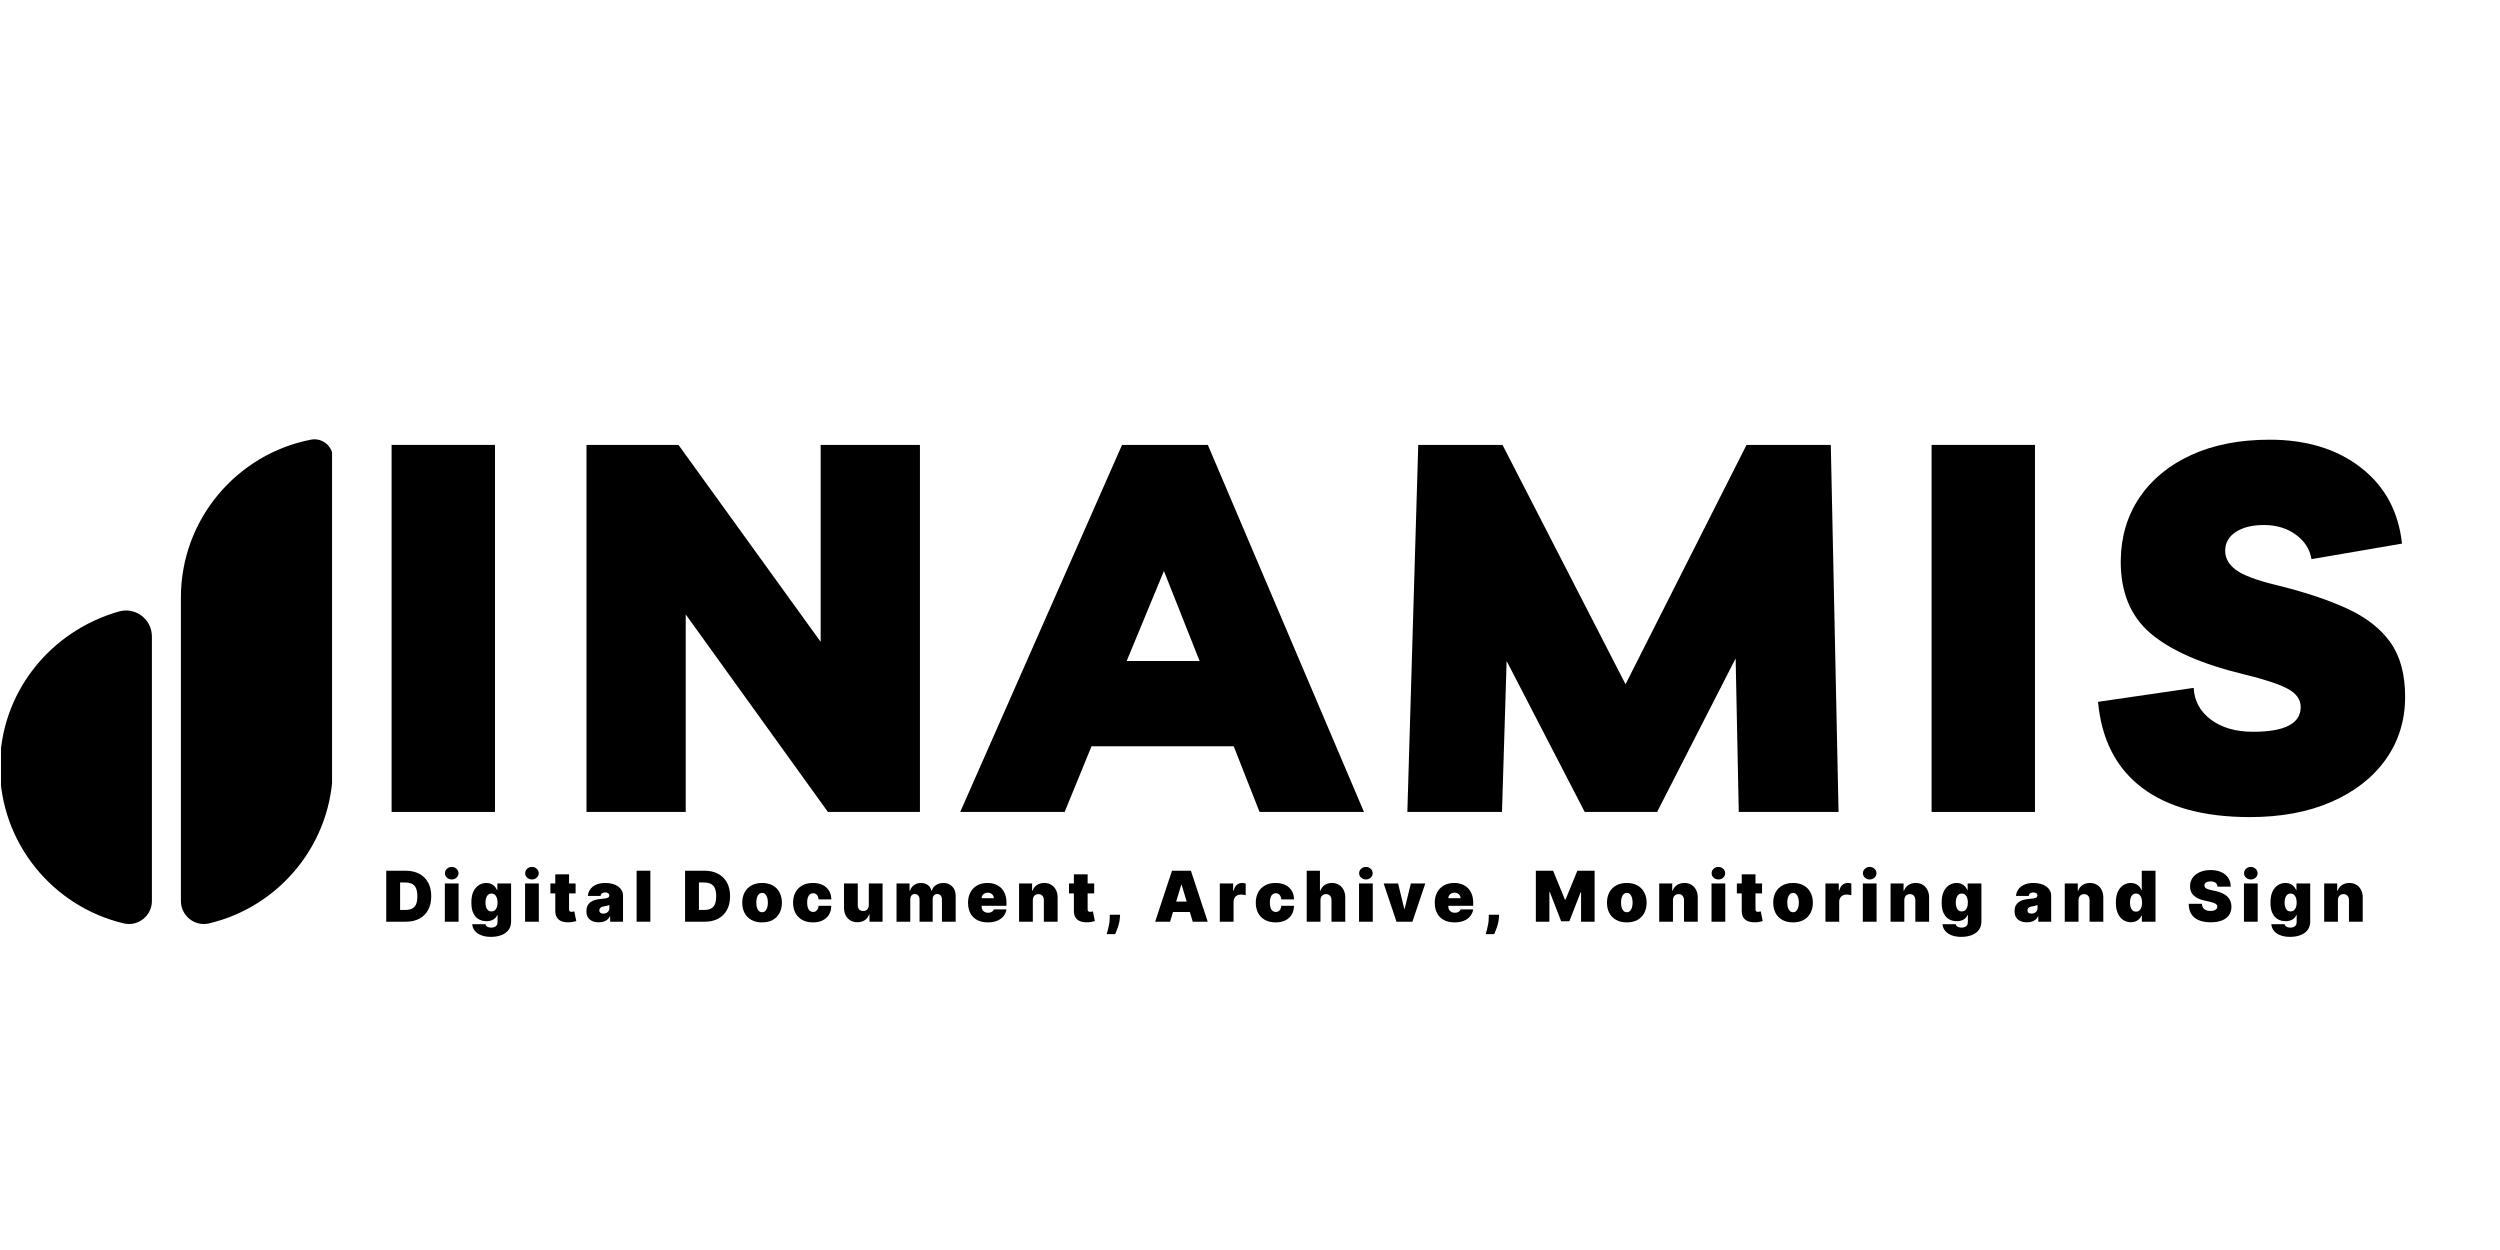 <svg xmlns="http://www.w3.org/2000/svg" xmlns:xlink="http://www.w3.org/1999/xlink" width="1000" zoomAndPan="magnify" viewBox="0 0 750 375" height="500" preserveAspectRatio="xMidYMid meet" version="1.0"><defs><g/><clipPath id="0261ba3d72"><path d="M 0.301 131.5 L 99.613 131.5 L 99.613 277.793 L 0.301 277.793 Z M 0.301 131.5 " clip-rule="nonzero"/></clipPath></defs><g fill="#000000" fill-opacity="1"><g transform="translate(108.168, 243.581)"><g><path d="M 9.312 0 L 9.312 -110.109 L 40.328 -110.109 L 40.328 0 Z M 9.312 0 "/></g></g></g><g fill="#000000" fill-opacity="1"><g transform="translate(166.636, 243.581)"><g><path d="M 79.562 -110.109 L 109.344 -110.109 L 109.344 0 L 81.734 0 L 39.078 -59.25 L 39.078 0 L 9.312 0 L 9.312 -110.109 L 36.906 -110.109 L 79.562 -51.031 Z M 79.562 -110.109 "/></g></g></g><g fill="#000000" fill-opacity="1"><g transform="translate(294.114, 243.581)"><g><path d="M -6.047 0 L 42.5 -110.109 L 68.234 -110.109 L 115.078 0 L 83.75 0 L 76 -19.703 L 33.344 -19.703 L 25.281 0 Z M 43.891 -45.281 L 65.766 -45.281 L 55.062 -72.281 Z M 43.891 -45.281 "/></g></g></g><g fill="#000000" fill-opacity="1"><g transform="translate(412.598, 243.581)"><g><path d="M 9.609 0 L 12.875 -110.109 L 38.156 -110.109 L 75.062 -38.312 L 111.359 -110.109 L 136.641 -110.109 L 138.969 0 L 109.031 0 L 108.094 -46.062 L 84.531 0 L 62.812 0 L 39.391 -45.281 L 38 0 Z M 9.609 0 "/></g></g></g><g fill="#000000" fill-opacity="1"><g transform="translate(570.163, 243.581)"><g><path d="M 9.312 0 L 9.312 -110.109 L 40.328 -110.109 L 40.328 0 Z M 9.312 0 "/></g></g></g><g fill="#000000" fill-opacity="1"><g transform="translate(628.63, 243.581)"><g><path d="M 46.375 1.547 C 32.52 1.547 21.711 -1.395 13.953 -7.281 C 6.203 -13.176 1.812 -21.758 0.781 -33.031 L 29.469 -37.219 C 29.676 -33.289 31.406 -30.113 34.656 -27.688 C 37.914 -25.258 42.129 -24.047 47.297 -24.047 C 56.816 -24.047 61.578 -26.523 61.578 -31.484 C 61.578 -33.754 60.254 -35.586 57.609 -36.984 C 54.973 -38.379 50.66 -39.801 44.672 -41.25 C 31.848 -44.352 22.438 -48.488 16.438 -53.656 C 10.438 -58.832 7.488 -66.125 7.594 -75.531 C 7.695 -82.664 9.582 -88.945 13.25 -94.375 C 16.926 -99.801 22.098 -104.039 28.766 -107.094 C 35.43 -110.145 43.266 -111.672 52.266 -111.672 C 63.328 -111.672 72.453 -108.879 79.641 -103.297 C 86.828 -97.711 90.938 -90.113 91.969 -80.5 L 64.828 -75.844 C 64.305 -78.844 62.727 -81.297 60.094 -83.203 C 57.457 -85.117 54.281 -86.078 50.562 -86.078 C 47.039 -86.078 44.219 -85.379 42.094 -83.984 C 39.977 -82.586 38.922 -80.703 38.922 -78.328 C 38.922 -76.148 39.977 -74.258 42.094 -72.656 C 44.219 -71.051 48.227 -69.531 54.125 -68.094 C 62.602 -66.02 69.711 -63.664 75.453 -61.031 C 81.191 -58.395 85.535 -55.008 88.484 -50.875 C 91.43 -46.738 92.906 -41.305 92.906 -34.578 C 92.906 -27.453 90.961 -21.172 87.078 -15.734 C 83.203 -10.305 77.773 -6.066 70.797 -3.016 C 63.816 0.023 55.676 1.547 46.375 1.547 Z M 46.375 1.547 "/></g></g></g><g fill="#000000" fill-opacity="1"><g transform="translate(114.888, 276.513)"><g><path d="M 6.875 0 L 0.984 0 L 0.984 -15.297 L 6.812 -15.297 C 8.383 -15.297 9.742 -14.988 10.891 -14.375 C 12.035 -13.77 12.922 -12.895 13.547 -11.75 C 14.172 -10.602 14.484 -9.234 14.484 -7.641 C 14.484 -6.047 14.172 -4.676 13.547 -3.531 C 12.93 -2.395 12.051 -1.52 10.906 -0.906 C 9.77 -0.301 8.426 0 6.875 0 Z M 5.141 -3.531 L 6.719 -3.531 C 7.477 -3.531 8.125 -3.648 8.656 -3.891 C 9.195 -4.129 9.609 -4.547 9.891 -5.141 C 10.172 -5.742 10.312 -6.578 10.312 -7.641 C 10.312 -8.711 10.164 -9.547 9.875 -10.141 C 9.594 -10.734 9.176 -11.148 8.625 -11.391 C 8.07 -11.641 7.398 -11.766 6.609 -11.766 L 5.141 -11.766 Z M 5.141 -3.531 "/></g></g></g><g fill="#000000" fill-opacity="1"><g transform="translate(132.404, 276.513)"><g><path d="M 1.047 0 L 1.047 -11.469 L 5.172 -11.469 L 5.172 0 Z M 3.109 -12.672 C 2.547 -12.672 2.066 -12.852 1.672 -13.219 C 1.273 -13.582 1.078 -14.023 1.078 -14.547 C 1.078 -15.066 1.273 -15.508 1.672 -15.875 C 2.066 -16.25 2.547 -16.438 3.109 -16.438 C 3.672 -16.438 4.148 -16.25 4.547 -15.875 C 4.941 -15.508 5.141 -15.066 5.141 -14.547 C 5.141 -14.023 4.941 -13.582 4.547 -13.219 C 4.148 -12.852 3.672 -12.672 3.109 -12.672 Z M 3.109 -12.672 "/></g></g></g><g fill="#000000" fill-opacity="1"><g transform="translate(140.72, 276.513)"><g><path d="M 6.578 4.547 C 5.422 4.547 4.43 4.379 3.609 4.047 C 2.797 3.723 2.16 3.273 1.703 2.703 C 1.254 2.141 1.004 1.488 0.953 0.75 L 4.922 0.75 C 4.961 0.988 5.062 1.18 5.219 1.328 C 5.383 1.484 5.594 1.594 5.844 1.656 C 6.094 1.727 6.375 1.766 6.688 1.766 C 7.219 1.766 7.66 1.633 8.016 1.375 C 8.367 1.113 8.547 0.645 8.547 -0.031 L 8.547 -1.969 L 8.422 -1.969 C 8.273 -1.582 8.047 -1.254 7.734 -0.984 C 7.43 -0.711 7.062 -0.504 6.625 -0.359 C 6.188 -0.223 5.711 -0.156 5.203 -0.156 C 4.379 -0.156 3.625 -0.344 2.938 -0.719 C 2.258 -1.094 1.711 -1.691 1.297 -2.516 C 0.891 -3.336 0.688 -4.41 0.688 -5.734 C 0.688 -7.117 0.898 -8.242 1.328 -9.109 C 1.766 -9.973 2.32 -10.609 3 -11.016 C 3.688 -11.422 4.41 -11.625 5.172 -11.625 C 5.734 -11.625 6.227 -11.523 6.656 -11.328 C 7.082 -11.129 7.441 -10.863 7.734 -10.531 C 8.023 -10.207 8.242 -9.852 8.391 -9.469 L 8.484 -9.469 L 8.484 -11.469 L 12.609 -11.469 L 12.609 -0.031 C 12.609 0.938 12.359 1.758 11.859 2.438 C 11.359 3.125 10.656 3.645 9.75 4 C 8.844 4.363 7.785 4.547 6.578 4.547 Z M 6.719 -3.078 C 7.102 -3.078 7.43 -3.18 7.703 -3.391 C 7.973 -3.609 8.18 -3.914 8.328 -4.312 C 8.473 -4.707 8.547 -5.18 8.547 -5.734 C 8.547 -6.305 8.473 -6.789 8.328 -7.188 C 8.18 -7.594 7.973 -7.906 7.703 -8.125 C 7.43 -8.344 7.102 -8.453 6.719 -8.453 C 6.344 -8.453 6.02 -8.344 5.75 -8.125 C 5.488 -7.906 5.285 -7.594 5.141 -7.188 C 4.992 -6.789 4.922 -6.305 4.922 -5.734 C 4.922 -5.172 4.992 -4.691 5.141 -4.297 C 5.285 -3.898 5.488 -3.598 5.75 -3.391 C 6.02 -3.18 6.344 -3.078 6.719 -3.078 Z M 6.719 -3.078 "/></g></g></g><g fill="#000000" fill-opacity="1"><g transform="translate(156.474, 276.513)"><g><path d="M 1.047 0 L 1.047 -11.469 L 5.172 -11.469 L 5.172 0 Z M 3.109 -12.672 C 2.547 -12.672 2.066 -12.852 1.672 -13.219 C 1.273 -13.582 1.078 -14.023 1.078 -14.547 C 1.078 -15.066 1.273 -15.508 1.672 -15.875 C 2.066 -16.25 2.547 -16.438 3.109 -16.438 C 3.672 -16.438 4.148 -16.25 4.547 -15.875 C 4.941 -15.508 5.141 -15.066 5.141 -14.547 C 5.141 -14.023 4.941 -13.582 4.547 -13.219 C 4.148 -12.852 3.672 -12.672 3.109 -12.672 Z M 3.109 -12.672 "/></g></g></g><g fill="#000000" fill-opacity="1"><g transform="translate(164.791, 276.513)"><g><path d="M 7.891 -11.469 L 7.891 -8.484 L 0.328 -8.484 L 0.328 -11.469 Z M 1.797 -14.219 L 5.922 -14.219 L 5.922 -3.688 C 5.922 -3.531 5.945 -3.395 6 -3.281 C 6.051 -3.176 6.133 -3.098 6.25 -3.047 C 6.363 -2.992 6.508 -2.969 6.688 -2.969 C 6.812 -2.969 6.957 -2.984 7.125 -3.016 C 7.289 -3.047 7.414 -3.07 7.5 -3.094 L 8.094 -0.188 C 7.906 -0.133 7.641 -0.07 7.297 0 C 6.961 0.082 6.562 0.141 6.094 0.172 C 5.145 0.211 4.348 0.113 3.703 -0.125 C 3.066 -0.375 2.586 -0.766 2.266 -1.297 C 1.941 -1.828 1.785 -2.492 1.797 -3.297 Z M 1.797 -14.219 "/></g></g></g><g fill="#000000" fill-opacity="1"><g transform="translate(175.407, 276.513)"><g><path d="M 4.234 0.172 C 3.504 0.172 2.859 0.051 2.297 -0.188 C 1.742 -0.426 1.305 -0.789 0.984 -1.281 C 0.672 -1.781 0.516 -2.41 0.516 -3.172 C 0.516 -3.797 0.617 -4.328 0.828 -4.766 C 1.047 -5.211 1.344 -5.578 1.719 -5.859 C 2.102 -6.148 2.551 -6.367 3.062 -6.516 C 3.57 -6.672 4.125 -6.77 4.719 -6.812 C 5.363 -6.863 5.879 -6.926 6.266 -7 C 6.66 -7.07 6.941 -7.172 7.109 -7.297 C 7.285 -7.43 7.375 -7.609 7.375 -7.828 L 7.375 -7.859 C 7.375 -8.16 7.258 -8.391 7.031 -8.547 C 6.801 -8.703 6.508 -8.781 6.156 -8.781 C 5.758 -8.781 5.438 -8.691 5.188 -8.516 C 4.945 -8.348 4.801 -8.086 4.75 -7.734 L 0.953 -7.734 C 1.004 -8.43 1.227 -9.07 1.625 -9.656 C 2.02 -10.25 2.598 -10.723 3.359 -11.078 C 4.117 -11.441 5.07 -11.625 6.219 -11.625 C 7.039 -11.625 7.773 -11.523 8.422 -11.328 C 9.078 -11.141 9.633 -10.875 10.094 -10.531 C 10.551 -10.188 10.898 -9.785 11.141 -9.328 C 11.379 -8.879 11.5 -8.391 11.5 -7.859 L 11.5 0 L 7.641 0 L 7.641 -1.609 L 7.562 -1.609 C 7.332 -1.18 7.051 -0.832 6.719 -0.562 C 6.395 -0.301 6.023 -0.113 5.609 0 C 5.191 0.113 4.734 0.172 4.234 0.172 Z M 5.594 -2.422 C 5.906 -2.422 6.195 -2.484 6.469 -2.609 C 6.75 -2.742 6.973 -2.93 7.141 -3.172 C 7.316 -3.422 7.406 -3.719 7.406 -4.062 L 7.406 -5.016 C 7.301 -4.973 7.188 -4.93 7.062 -4.891 C 6.938 -4.848 6.805 -4.812 6.672 -4.781 C 6.535 -4.75 6.391 -4.719 6.234 -4.688 C 6.086 -4.656 5.93 -4.625 5.766 -4.594 C 5.441 -4.551 5.18 -4.473 4.984 -4.359 C 4.785 -4.242 4.633 -4.102 4.531 -3.938 C 4.438 -3.781 4.391 -3.602 4.391 -3.406 C 4.391 -3.082 4.5 -2.836 4.719 -2.672 C 4.945 -2.504 5.238 -2.422 5.594 -2.422 Z M 5.594 -2.422 "/></g></g></g><g fill="#000000" fill-opacity="1"><g transform="translate(189.936, 276.513)"><g><path d="M 5.172 -15.297 L 5.172 0 L 1.047 0 L 1.047 -15.297 Z M 5.172 -15.297 "/></g></g></g><g fill="#000000" fill-opacity="1"><g transform="translate(198.253, 276.513)"><g/></g></g><g fill="#000000" fill-opacity="1"><g transform="translate(204.538, 276.513)"><g><path d="M 6.875 0 L 0.984 0 L 0.984 -15.297 L 6.812 -15.297 C 8.383 -15.297 9.742 -14.988 10.891 -14.375 C 12.035 -13.77 12.922 -12.895 13.547 -11.75 C 14.172 -10.602 14.484 -9.234 14.484 -7.641 C 14.484 -6.047 14.172 -4.676 13.547 -3.531 C 12.93 -2.395 12.051 -1.52 10.906 -0.906 C 9.77 -0.301 8.426 0 6.875 0 Z M 5.141 -3.531 L 6.719 -3.531 C 7.477 -3.531 8.125 -3.648 8.656 -3.891 C 9.195 -4.129 9.609 -4.547 9.891 -5.141 C 10.172 -5.742 10.312 -6.578 10.312 -7.641 C 10.312 -8.711 10.164 -9.547 9.875 -10.141 C 9.594 -10.734 9.176 -11.148 8.625 -11.391 C 8.07 -11.641 7.398 -11.766 6.609 -11.766 L 5.141 -11.766 Z M 5.141 -3.531 "/></g></g></g><g fill="#000000" fill-opacity="1"><g transform="translate(222.054, 276.513)"><g><path d="M 6.578 0.203 C 5.328 0.203 4.258 -0.039 3.375 -0.531 C 2.488 -1.031 1.805 -1.723 1.328 -2.609 C 0.859 -3.492 0.625 -4.523 0.625 -5.703 C 0.625 -6.879 0.859 -7.91 1.328 -8.797 C 1.805 -9.691 2.488 -10.383 3.375 -10.875 C 4.258 -11.375 5.328 -11.625 6.578 -11.625 C 7.816 -11.625 8.879 -11.375 9.766 -10.875 C 10.648 -10.383 11.328 -9.691 11.797 -8.797 C 12.273 -7.91 12.516 -6.879 12.516 -5.703 C 12.516 -4.523 12.273 -3.492 11.797 -2.609 C 11.328 -1.723 10.648 -1.031 9.766 -0.531 C 8.879 -0.039 7.816 0.203 6.578 0.203 Z M 6.609 -2.844 C 6.953 -2.844 7.25 -2.957 7.5 -3.188 C 7.758 -3.426 7.957 -3.758 8.094 -4.188 C 8.238 -4.625 8.312 -5.141 8.312 -5.734 C 8.312 -6.336 8.238 -6.852 8.094 -7.281 C 7.957 -7.719 7.758 -8.051 7.5 -8.281 C 7.25 -8.52 6.953 -8.641 6.609 -8.641 C 6.234 -8.641 5.91 -8.52 5.641 -8.281 C 5.379 -8.051 5.18 -7.719 5.047 -7.281 C 4.91 -6.852 4.844 -6.336 4.844 -5.734 C 4.844 -5.141 4.91 -4.625 5.047 -4.188 C 5.18 -3.758 5.379 -3.426 5.641 -3.188 C 5.91 -2.957 6.234 -2.844 6.609 -2.844 Z M 6.609 -2.844 "/></g></g></g><g fill="#000000" fill-opacity="1"><g transform="translate(237.3, 276.513)"><g><path d="M 6.578 0.203 C 5.328 0.203 4.258 -0.039 3.375 -0.531 C 2.488 -1.031 1.805 -1.723 1.328 -2.609 C 0.859 -3.492 0.625 -4.523 0.625 -5.703 C 0.625 -6.879 0.859 -7.91 1.328 -8.797 C 1.805 -9.691 2.488 -10.383 3.375 -10.875 C 4.258 -11.375 5.328 -11.625 6.578 -11.625 C 7.703 -11.625 8.676 -11.422 9.5 -11.016 C 10.32 -10.609 10.957 -10.035 11.406 -9.297 C 11.863 -8.555 12.094 -7.688 12.094 -6.688 L 8.281 -6.688 C 8.219 -7.289 8.039 -7.75 7.75 -8.062 C 7.457 -8.383 7.082 -8.547 6.625 -8.547 C 6.27 -8.547 5.957 -8.441 5.688 -8.234 C 5.414 -8.023 5.207 -7.711 5.062 -7.297 C 4.914 -6.879 4.844 -6.359 4.844 -5.734 C 4.844 -5.109 4.914 -4.586 5.062 -4.172 C 5.207 -3.754 5.414 -3.441 5.688 -3.234 C 5.957 -3.023 6.27 -2.922 6.625 -2.922 C 6.938 -2.922 7.207 -2.992 7.438 -3.141 C 7.676 -3.285 7.867 -3.492 8.016 -3.766 C 8.16 -4.047 8.25 -4.383 8.281 -4.781 L 12.094 -4.781 C 12.082 -3.77 11.852 -2.891 11.406 -2.141 C 10.957 -1.391 10.32 -0.812 9.5 -0.406 C 8.688 0 7.711 0.203 6.578 0.203 Z M 6.578 0.203 "/></g></g></g><g fill="#000000" fill-opacity="1"><g transform="translate(252.158, 276.513)"><g><path d="M 8.484 -5.016 L 8.484 -11.469 L 12.609 -11.469 L 12.609 0 L 8.688 0 L 8.688 -2.188 L 8.578 -2.188 C 8.328 -1.445 7.891 -0.867 7.266 -0.453 C 6.641 -0.047 5.898 0.156 5.047 0.156 C 4.242 0.156 3.539 -0.023 2.938 -0.391 C 2.344 -0.766 1.879 -1.273 1.547 -1.922 C 1.211 -2.566 1.047 -3.312 1.047 -4.156 L 1.047 -11.469 L 5.172 -11.469 L 5.172 -5.016 C 5.172 -4.453 5.312 -4.008 5.594 -3.688 C 5.883 -3.363 6.289 -3.203 6.812 -3.203 C 7.156 -3.203 7.453 -3.273 7.703 -3.422 C 7.953 -3.566 8.145 -3.773 8.281 -4.047 C 8.414 -4.316 8.484 -4.641 8.484 -5.016 Z M 8.484 -5.016 "/></g></g></g><g fill="#000000" fill-opacity="1"><g transform="translate(267.911, 276.513)"><g><path d="M 1.047 0 L 1.047 -11.469 L 4.953 -11.469 L 4.953 -9.297 L 5.078 -9.297 C 5.316 -10.004 5.723 -10.566 6.297 -10.984 C 6.879 -11.41 7.566 -11.625 8.359 -11.625 C 9.172 -11.625 9.867 -11.41 10.453 -10.984 C 11.035 -10.555 11.383 -9.992 11.5 -9.297 L 11.625 -9.297 C 11.812 -9.992 12.223 -10.555 12.859 -10.984 C 13.492 -11.41 14.238 -11.625 15.094 -11.625 C 16.188 -11.625 17.078 -11.27 17.766 -10.562 C 18.453 -9.852 18.797 -8.91 18.797 -7.734 L 18.797 0 L 14.672 0 L 14.672 -6.688 C 14.672 -7.195 14.539 -7.594 14.281 -7.875 C 14.031 -8.164 13.691 -8.312 13.266 -8.312 C 12.836 -8.312 12.5 -8.164 12.25 -7.875 C 12.008 -7.594 11.891 -7.195 11.891 -6.688 L 11.891 0 L 7.953 0 L 7.953 -6.688 C 7.953 -7.195 7.82 -7.594 7.562 -7.875 C 7.312 -8.164 6.973 -8.312 6.547 -8.312 C 6.254 -8.312 6.004 -8.242 5.797 -8.109 C 5.598 -7.984 5.441 -7.797 5.328 -7.547 C 5.223 -7.305 5.172 -7.02 5.172 -6.688 L 5.172 0 Z M 1.047 0 "/></g></g></g><g fill="#000000" fill-opacity="1"><g transform="translate(289.788, 276.513)"><g><path d="M 6.547 0.203 C 5.316 0.203 4.258 -0.031 3.375 -0.5 C 2.488 -0.969 1.805 -1.645 1.328 -2.531 C 0.859 -3.414 0.625 -4.473 0.625 -5.703 C 0.625 -6.891 0.863 -7.926 1.344 -8.812 C 1.82 -9.695 2.492 -10.383 3.359 -10.875 C 4.234 -11.375 5.266 -11.625 6.453 -11.625 C 7.316 -11.625 8.098 -11.488 8.797 -11.219 C 9.504 -10.945 10.109 -10.555 10.609 -10.047 C 11.109 -9.535 11.488 -8.914 11.75 -8.188 C 12.02 -7.469 12.156 -6.648 12.156 -5.734 L 12.156 -4.781 L 1.906 -4.781 L 1.906 -7.047 L 8.359 -7.047 C 8.359 -7.379 8.273 -7.672 8.109 -7.922 C 7.953 -8.172 7.738 -8.363 7.469 -8.5 C 7.195 -8.645 6.891 -8.719 6.547 -8.719 C 6.211 -8.719 5.906 -8.645 5.625 -8.5 C 5.344 -8.363 5.117 -8.172 4.953 -7.922 C 4.785 -7.672 4.695 -7.379 4.688 -7.047 L 4.688 -4.594 C 4.688 -4.227 4.766 -3.898 4.922 -3.609 C 5.078 -3.328 5.297 -3.102 5.578 -2.938 C 5.867 -2.77 6.219 -2.688 6.625 -2.688 C 6.914 -2.688 7.176 -2.723 7.406 -2.797 C 7.645 -2.879 7.848 -3 8.016 -3.156 C 8.191 -3.312 8.316 -3.492 8.391 -3.703 L 12.156 -3.703 C 12.031 -2.91 11.723 -2.219 11.234 -1.625 C 10.754 -1.039 10.117 -0.586 9.328 -0.266 C 8.535 0.047 7.609 0.203 6.547 0.203 Z M 6.547 0.203 "/></g></g></g><g fill="#000000" fill-opacity="1"><g transform="translate(304.675, 276.513)"><g><path d="M 5.172 -6.453 L 5.172 0 L 1.047 0 L 1.047 -11.469 L 4.953 -11.469 L 4.953 -9.297 L 5.078 -9.297 C 5.328 -10.016 5.766 -10.582 6.391 -11 C 7.023 -11.414 7.766 -11.625 8.609 -11.625 C 9.422 -11.625 10.125 -11.438 10.719 -11.062 C 11.32 -10.695 11.785 -10.188 12.109 -9.531 C 12.441 -8.883 12.609 -8.145 12.609 -7.312 L 12.609 0 L 8.484 0 L 8.484 -6.453 C 8.484 -7.016 8.336 -7.457 8.047 -7.781 C 7.766 -8.113 7.363 -8.281 6.844 -8.281 C 6.5 -8.281 6.203 -8.203 5.953 -8.047 C 5.703 -7.898 5.508 -7.691 5.375 -7.422 C 5.238 -7.148 5.172 -6.828 5.172 -6.453 Z M 5.172 -6.453 "/></g></g></g><g fill="#000000" fill-opacity="1"><g transform="translate(320.369, 276.513)"><g><path d="M 7.891 -11.469 L 7.891 -8.484 L 0.328 -8.484 L 0.328 -11.469 Z M 1.797 -14.219 L 5.922 -14.219 L 5.922 -3.688 C 5.922 -3.531 5.945 -3.395 6 -3.281 C 6.051 -3.176 6.133 -3.098 6.25 -3.047 C 6.363 -2.992 6.508 -2.969 6.688 -2.969 C 6.812 -2.969 6.957 -2.984 7.125 -3.016 C 7.289 -3.047 7.414 -3.07 7.5 -3.094 L 8.094 -0.188 C 7.906 -0.133 7.641 -0.07 7.297 0 C 6.961 0.082 6.562 0.141 6.094 0.172 C 5.145 0.211 4.348 0.113 3.703 -0.125 C 3.066 -0.375 2.586 -0.766 2.266 -1.297 C 1.941 -1.828 1.785 -2.492 1.797 -3.297 Z M 1.797 -14.219 "/></g></g></g><g fill="#000000" fill-opacity="1"><g transform="translate(330.985, 276.513)"><g><path d="M 5.047 -2.094 L 4.984 -1.25 C 4.941 -0.531 4.828 0.156 4.641 0.812 C 4.453 1.469 4.254 2.047 4.047 2.547 C 3.836 3.055 3.676 3.453 3.562 3.734 L 1.016 3.734 C 1.098 3.453 1.211 3.047 1.359 2.516 C 1.504 1.992 1.633 1.406 1.75 0.75 C 1.875 0.094 1.938 -0.57 1.938 -1.25 L 1.938 -2.094 Z M 5.047 -2.094 "/></g></g></g><g fill="#000000" fill-opacity="1"><g transform="translate(339.78, 276.513)"><g/></g></g><g fill="#000000" fill-opacity="1"><g transform="translate(346.065, 276.513)"><g><path d="M 4.953 0 L 0.484 0 L 5.531 -15.297 L 11.203 -15.297 L 16.25 0 L 11.766 0 L 8.422 -11.078 L 8.312 -11.078 Z M 4.125 -6.031 L 12.547 -6.031 L 12.547 -2.922 L 4.125 -2.922 Z M 4.125 -6.031 "/></g></g></g><g fill="#000000" fill-opacity="1"><g transform="translate(364.895, 276.513)"><g><path d="M 1.047 0 L 1.047 -11.469 L 5.047 -11.469 L 5.047 -9.297 L 5.172 -9.297 C 5.379 -10.098 5.707 -10.688 6.156 -11.062 C 6.613 -11.438 7.148 -11.625 7.766 -11.625 C 7.941 -11.625 8.117 -11.609 8.297 -11.578 C 8.473 -11.547 8.645 -11.508 8.812 -11.469 L 8.812 -7.953 C 8.602 -8.016 8.348 -8.062 8.047 -8.094 C 7.754 -8.133 7.504 -8.156 7.297 -8.156 C 6.891 -8.156 6.523 -8.062 6.203 -7.875 C 5.879 -7.695 5.625 -7.441 5.438 -7.109 C 5.258 -6.785 5.172 -6.406 5.172 -5.969 L 5.172 0 Z M 1.047 0 "/></g></g></g><g fill="#000000" fill-opacity="1"><g transform="translate(376.109, 276.513)"><g><path d="M 6.578 0.203 C 5.328 0.203 4.258 -0.039 3.375 -0.531 C 2.488 -1.031 1.805 -1.723 1.328 -2.609 C 0.859 -3.492 0.625 -4.523 0.625 -5.703 C 0.625 -6.879 0.859 -7.91 1.328 -8.797 C 1.805 -9.691 2.488 -10.383 3.375 -10.875 C 4.258 -11.375 5.328 -11.625 6.578 -11.625 C 7.703 -11.625 8.676 -11.422 9.5 -11.016 C 10.32 -10.609 10.957 -10.035 11.406 -9.297 C 11.863 -8.555 12.094 -7.688 12.094 -6.688 L 8.281 -6.688 C 8.219 -7.289 8.039 -7.75 7.75 -8.062 C 7.457 -8.383 7.082 -8.547 6.625 -8.547 C 6.27 -8.547 5.957 -8.441 5.688 -8.234 C 5.414 -8.023 5.207 -7.711 5.062 -7.297 C 4.914 -6.879 4.844 -6.359 4.844 -5.734 C 4.844 -5.109 4.914 -4.586 5.062 -4.172 C 5.207 -3.754 5.414 -3.441 5.688 -3.234 C 5.957 -3.023 6.27 -2.922 6.625 -2.922 C 6.938 -2.922 7.207 -2.992 7.438 -3.141 C 7.676 -3.285 7.867 -3.492 8.016 -3.766 C 8.16 -4.047 8.25 -4.383 8.281 -4.781 L 12.094 -4.781 C 12.082 -3.77 11.852 -2.891 11.406 -2.141 C 10.957 -1.391 10.32 -0.812 9.5 -0.406 C 8.688 0 7.711 0.203 6.578 0.203 Z M 6.578 0.203 "/></g></g></g><g fill="#000000" fill-opacity="1"><g transform="translate(390.967, 276.513)"><g><path d="M 5.172 -6.453 L 5.172 0 L 1.047 0 L 1.047 -15.297 L 5.016 -15.297 L 5.016 -9.297 L 5.141 -9.297 C 5.398 -10.023 5.828 -10.594 6.422 -11 C 7.023 -11.414 7.754 -11.625 8.609 -11.625 C 9.422 -11.625 10.125 -11.438 10.719 -11.062 C 11.32 -10.695 11.785 -10.191 12.109 -9.547 C 12.441 -8.898 12.609 -8.156 12.609 -7.312 L 12.609 0 L 8.484 0 L 8.484 -6.453 C 8.484 -7.016 8.336 -7.457 8.047 -7.781 C 7.766 -8.113 7.363 -8.281 6.844 -8.281 C 6.508 -8.281 6.219 -8.203 5.969 -8.047 C 5.719 -7.898 5.52 -7.691 5.375 -7.422 C 5.238 -7.148 5.172 -6.828 5.172 -6.453 Z M 5.172 -6.453 "/></g></g></g><g fill="#000000" fill-opacity="1"><g transform="translate(406.661, 276.513)"><g><path d="M 1.047 0 L 1.047 -11.469 L 5.172 -11.469 L 5.172 0 Z M 3.109 -12.672 C 2.547 -12.672 2.066 -12.852 1.672 -13.219 C 1.273 -13.582 1.078 -14.023 1.078 -14.547 C 1.078 -15.066 1.273 -15.508 1.672 -15.875 C 2.066 -16.25 2.547 -16.438 3.109 -16.438 C 3.672 -16.438 4.148 -16.25 4.547 -15.875 C 4.941 -15.508 5.141 -15.066 5.141 -14.547 C 5.141 -14.023 4.941 -13.582 4.547 -13.219 C 4.148 -12.852 3.672 -12.672 3.109 -12.672 Z M 3.109 -12.672 "/></g></g></g><g fill="#000000" fill-opacity="1"><g transform="translate(414.977, 276.513)"><g><path d="M 12.609 -11.469 L 8.75 0 L 3.969 0 L 0.125 -11.469 L 4.453 -11.469 L 6.297 -3.891 L 6.422 -3.891 L 8.281 -11.469 Z M 12.609 -11.469 "/></g></g></g><g fill="#000000" fill-opacity="1"><g transform="translate(429.805, 276.513)"><g><path d="M 6.547 0.203 C 5.316 0.203 4.258 -0.031 3.375 -0.5 C 2.488 -0.969 1.805 -1.645 1.328 -2.531 C 0.859 -3.414 0.625 -4.473 0.625 -5.703 C 0.625 -6.891 0.863 -7.926 1.344 -8.812 C 1.82 -9.695 2.492 -10.383 3.359 -10.875 C 4.234 -11.375 5.266 -11.625 6.453 -11.625 C 7.316 -11.625 8.098 -11.488 8.797 -11.219 C 9.504 -10.945 10.109 -10.555 10.609 -10.047 C 11.109 -9.535 11.488 -8.914 11.75 -8.188 C 12.02 -7.469 12.156 -6.648 12.156 -5.734 L 12.156 -4.781 L 1.906 -4.781 L 1.906 -7.047 L 8.359 -7.047 C 8.359 -7.379 8.273 -7.672 8.109 -7.922 C 7.953 -8.172 7.738 -8.363 7.469 -8.5 C 7.195 -8.645 6.891 -8.719 6.547 -8.719 C 6.211 -8.719 5.906 -8.645 5.625 -8.5 C 5.344 -8.363 5.117 -8.172 4.953 -7.922 C 4.785 -7.672 4.695 -7.379 4.688 -7.047 L 4.688 -4.594 C 4.688 -4.227 4.766 -3.898 4.922 -3.609 C 5.078 -3.328 5.297 -3.102 5.578 -2.938 C 5.867 -2.77 6.219 -2.688 6.625 -2.688 C 6.914 -2.688 7.176 -2.723 7.406 -2.797 C 7.645 -2.879 7.848 -3 8.016 -3.156 C 8.191 -3.312 8.316 -3.492 8.391 -3.703 L 12.156 -3.703 C 12.031 -2.91 11.723 -2.219 11.234 -1.625 C 10.754 -1.039 10.117 -0.586 9.328 -0.266 C 8.535 0.047 7.609 0.203 6.547 0.203 Z M 6.547 0.203 "/></g></g></g><g fill="#000000" fill-opacity="1"><g transform="translate(444.692, 276.513)"><g><path d="M 5.047 -2.094 L 4.984 -1.25 C 4.941 -0.531 4.828 0.156 4.641 0.812 C 4.453 1.469 4.254 2.047 4.047 2.547 C 3.836 3.055 3.676 3.453 3.562 3.734 L 1.016 3.734 C 1.098 3.453 1.211 3.047 1.359 2.516 C 1.504 1.992 1.633 1.406 1.75 0.75 C 1.875 0.094 1.938 -0.57 1.938 -1.25 L 1.938 -2.094 Z M 5.047 -2.094 "/></g></g></g><g fill="#000000" fill-opacity="1"><g transform="translate(453.487, 276.513)"><g/></g></g><g fill="#000000" fill-opacity="1"><g transform="translate(459.772, 276.513)"><g><path d="M 0.984 -15.297 L 6.156 -15.297 L 9.703 -6.625 L 9.891 -6.625 L 13.438 -15.297 L 18.609 -15.297 L 18.609 0 L 14.547 0 L 14.547 -8.844 L 14.422 -8.844 L 11.031 -0.125 L 8.578 -0.125 L 5.172 -8.906 L 5.047 -8.906 L 5.047 0 L 0.984 0 Z M 0.984 -15.297 "/></g></g></g><g fill="#000000" fill-opacity="1"><g transform="translate(481.47, 276.513)"><g><path d="M 6.578 0.203 C 5.328 0.203 4.258 -0.039 3.375 -0.531 C 2.488 -1.031 1.805 -1.723 1.328 -2.609 C 0.859 -3.492 0.625 -4.523 0.625 -5.703 C 0.625 -6.879 0.859 -7.91 1.328 -8.797 C 1.805 -9.691 2.488 -10.383 3.375 -10.875 C 4.258 -11.375 5.328 -11.625 6.578 -11.625 C 7.816 -11.625 8.879 -11.375 9.766 -10.875 C 10.648 -10.383 11.328 -9.691 11.797 -8.797 C 12.273 -7.91 12.516 -6.879 12.516 -5.703 C 12.516 -4.523 12.273 -3.492 11.797 -2.609 C 11.328 -1.723 10.648 -1.031 9.766 -0.531 C 8.879 -0.039 7.816 0.203 6.578 0.203 Z M 6.609 -2.844 C 6.953 -2.844 7.25 -2.957 7.5 -3.188 C 7.758 -3.426 7.957 -3.758 8.094 -4.188 C 8.238 -4.625 8.312 -5.141 8.312 -5.734 C 8.312 -6.336 8.238 -6.852 8.094 -7.281 C 7.957 -7.719 7.758 -8.051 7.5 -8.281 C 7.25 -8.52 6.953 -8.641 6.609 -8.641 C 6.234 -8.641 5.91 -8.52 5.641 -8.281 C 5.379 -8.051 5.18 -7.719 5.047 -7.281 C 4.91 -6.852 4.844 -6.336 4.844 -5.734 C 4.844 -5.141 4.91 -4.625 5.047 -4.188 C 5.18 -3.758 5.379 -3.426 5.641 -3.188 C 5.91 -2.957 6.234 -2.844 6.609 -2.844 Z M 6.609 -2.844 "/></g></g></g><g fill="#000000" fill-opacity="1"><g transform="translate(496.716, 276.513)"><g><path d="M 5.172 -6.453 L 5.172 0 L 1.047 0 L 1.047 -11.469 L 4.953 -11.469 L 4.953 -9.297 L 5.078 -9.297 C 5.328 -10.016 5.766 -10.582 6.391 -11 C 7.023 -11.414 7.766 -11.625 8.609 -11.625 C 9.422 -11.625 10.125 -11.438 10.719 -11.062 C 11.32 -10.695 11.785 -10.188 12.109 -9.531 C 12.441 -8.883 12.609 -8.145 12.609 -7.312 L 12.609 0 L 8.484 0 L 8.484 -6.453 C 8.484 -7.016 8.336 -7.457 8.047 -7.781 C 7.766 -8.113 7.363 -8.281 6.844 -8.281 C 6.5 -8.281 6.203 -8.203 5.953 -8.047 C 5.703 -7.898 5.508 -7.691 5.375 -7.422 C 5.238 -7.148 5.172 -6.828 5.172 -6.453 Z M 5.172 -6.453 "/></g></g></g><g fill="#000000" fill-opacity="1"><g transform="translate(512.409, 276.513)"><g><path d="M 1.047 0 L 1.047 -11.469 L 5.172 -11.469 L 5.172 0 Z M 3.109 -12.672 C 2.547 -12.672 2.066 -12.852 1.672 -13.219 C 1.273 -13.582 1.078 -14.023 1.078 -14.547 C 1.078 -15.066 1.273 -15.508 1.672 -15.875 C 2.066 -16.25 2.547 -16.438 3.109 -16.438 C 3.672 -16.438 4.148 -16.25 4.547 -15.875 C 4.941 -15.508 5.141 -15.066 5.141 -14.547 C 5.141 -14.023 4.941 -13.582 4.547 -13.219 C 4.148 -12.852 3.672 -12.672 3.109 -12.672 Z M 3.109 -12.672 "/></g></g></g><g fill="#000000" fill-opacity="1"><g transform="translate(520.726, 276.513)"><g><path d="M 7.891 -11.469 L 7.891 -8.484 L 0.328 -8.484 L 0.328 -11.469 Z M 1.797 -14.219 L 5.922 -14.219 L 5.922 -3.688 C 5.922 -3.531 5.945 -3.395 6 -3.281 C 6.051 -3.176 6.133 -3.098 6.25 -3.047 C 6.363 -2.992 6.508 -2.969 6.688 -2.969 C 6.812 -2.969 6.957 -2.984 7.125 -3.016 C 7.289 -3.047 7.414 -3.07 7.5 -3.094 L 8.094 -0.188 C 7.906 -0.133 7.641 -0.07 7.297 0 C 6.961 0.082 6.562 0.141 6.094 0.172 C 5.145 0.211 4.348 0.113 3.703 -0.125 C 3.066 -0.375 2.586 -0.766 2.266 -1.297 C 1.941 -1.828 1.785 -2.492 1.797 -3.297 Z M 1.797 -14.219 "/></g></g></g><g fill="#000000" fill-opacity="1"><g transform="translate(531.342, 276.513)"><g><path d="M 6.578 0.203 C 5.328 0.203 4.258 -0.039 3.375 -0.531 C 2.488 -1.031 1.805 -1.723 1.328 -2.609 C 0.859 -3.492 0.625 -4.523 0.625 -5.703 C 0.625 -6.879 0.859 -7.91 1.328 -8.797 C 1.805 -9.691 2.488 -10.383 3.375 -10.875 C 4.258 -11.375 5.328 -11.625 6.578 -11.625 C 7.816 -11.625 8.879 -11.375 9.766 -10.875 C 10.648 -10.383 11.328 -9.691 11.797 -8.797 C 12.273 -7.91 12.516 -6.879 12.516 -5.703 C 12.516 -4.523 12.273 -3.492 11.797 -2.609 C 11.328 -1.723 10.648 -1.031 9.766 -0.531 C 8.879 -0.039 7.816 0.203 6.578 0.203 Z M 6.609 -2.844 C 6.953 -2.844 7.25 -2.957 7.5 -3.188 C 7.758 -3.426 7.957 -3.758 8.094 -4.188 C 8.238 -4.625 8.312 -5.141 8.312 -5.734 C 8.312 -6.336 8.238 -6.852 8.094 -7.281 C 7.957 -7.719 7.758 -8.051 7.5 -8.281 C 7.25 -8.52 6.953 -8.641 6.609 -8.641 C 6.234 -8.641 5.91 -8.52 5.641 -8.281 C 5.379 -8.051 5.18 -7.719 5.047 -7.281 C 4.91 -6.852 4.844 -6.336 4.844 -5.734 C 4.844 -5.141 4.91 -4.625 5.047 -4.188 C 5.18 -3.758 5.379 -3.426 5.641 -3.188 C 5.91 -2.957 6.234 -2.844 6.609 -2.844 Z M 6.609 -2.844 "/></g></g></g><g fill="#000000" fill-opacity="1"><g transform="translate(546.588, 276.513)"><g><path d="M 1.047 0 L 1.047 -11.469 L 5.047 -11.469 L 5.047 -9.297 L 5.172 -9.297 C 5.379 -10.098 5.707 -10.688 6.156 -11.062 C 6.613 -11.438 7.148 -11.625 7.766 -11.625 C 7.941 -11.625 8.117 -11.609 8.297 -11.578 C 8.473 -11.547 8.645 -11.508 8.812 -11.469 L 8.812 -7.953 C 8.602 -8.016 8.348 -8.062 8.047 -8.094 C 7.754 -8.133 7.504 -8.156 7.297 -8.156 C 6.891 -8.156 6.523 -8.062 6.203 -7.875 C 5.879 -7.695 5.625 -7.441 5.438 -7.109 C 5.258 -6.785 5.172 -6.406 5.172 -5.969 L 5.172 0 Z M 1.047 0 "/></g></g></g><g fill="#000000" fill-opacity="1"><g transform="translate(557.802, 276.513)"><g><path d="M 1.047 0 L 1.047 -11.469 L 5.172 -11.469 L 5.172 0 Z M 3.109 -12.672 C 2.547 -12.672 2.066 -12.852 1.672 -13.219 C 1.273 -13.582 1.078 -14.023 1.078 -14.547 C 1.078 -15.066 1.273 -15.508 1.672 -15.875 C 2.066 -16.25 2.547 -16.438 3.109 -16.438 C 3.672 -16.438 4.148 -16.25 4.547 -15.875 C 4.941 -15.508 5.141 -15.066 5.141 -14.547 C 5.141 -14.023 4.941 -13.582 4.547 -13.219 C 4.148 -12.852 3.672 -12.672 3.109 -12.672 Z M 3.109 -12.672 "/></g></g></g><g fill="#000000" fill-opacity="1"><g transform="translate(566.119, 276.513)"><g><path d="M 5.172 -6.453 L 5.172 0 L 1.047 0 L 1.047 -11.469 L 4.953 -11.469 L 4.953 -9.297 L 5.078 -9.297 C 5.328 -10.016 5.766 -10.582 6.391 -11 C 7.023 -11.414 7.766 -11.625 8.609 -11.625 C 9.422 -11.625 10.125 -11.438 10.719 -11.062 C 11.32 -10.695 11.785 -10.188 12.109 -9.531 C 12.441 -8.883 12.609 -8.145 12.609 -7.312 L 12.609 0 L 8.484 0 L 8.484 -6.453 C 8.484 -7.016 8.336 -7.457 8.047 -7.781 C 7.766 -8.113 7.363 -8.281 6.844 -8.281 C 6.5 -8.281 6.203 -8.203 5.953 -8.047 C 5.703 -7.898 5.508 -7.691 5.375 -7.422 C 5.238 -7.148 5.172 -6.828 5.172 -6.453 Z M 5.172 -6.453 "/></g></g></g><g fill="#000000" fill-opacity="1"><g transform="translate(581.813, 276.513)"><g><path d="M 6.578 4.547 C 5.422 4.547 4.43 4.379 3.609 4.047 C 2.797 3.723 2.16 3.273 1.703 2.703 C 1.254 2.141 1.004 1.488 0.953 0.75 L 4.922 0.75 C 4.961 0.988 5.062 1.18 5.219 1.328 C 5.383 1.484 5.594 1.594 5.844 1.656 C 6.094 1.727 6.375 1.766 6.688 1.766 C 7.219 1.766 7.66 1.633 8.016 1.375 C 8.367 1.113 8.547 0.645 8.547 -0.031 L 8.547 -1.969 L 8.422 -1.969 C 8.273 -1.582 8.047 -1.254 7.734 -0.984 C 7.43 -0.711 7.062 -0.504 6.625 -0.359 C 6.188 -0.223 5.711 -0.156 5.203 -0.156 C 4.379 -0.156 3.625 -0.344 2.938 -0.719 C 2.258 -1.094 1.711 -1.691 1.297 -2.516 C 0.891 -3.336 0.688 -4.41 0.688 -5.734 C 0.688 -7.117 0.898 -8.242 1.328 -9.109 C 1.766 -9.973 2.32 -10.609 3 -11.016 C 3.688 -11.422 4.41 -11.625 5.172 -11.625 C 5.734 -11.625 6.227 -11.523 6.656 -11.328 C 7.082 -11.129 7.441 -10.863 7.734 -10.531 C 8.023 -10.207 8.242 -9.852 8.391 -9.469 L 8.484 -9.469 L 8.484 -11.469 L 12.609 -11.469 L 12.609 -0.031 C 12.609 0.938 12.359 1.758 11.859 2.438 C 11.359 3.125 10.656 3.645 9.75 4 C 8.844 4.363 7.785 4.547 6.578 4.547 Z M 6.719 -3.078 C 7.102 -3.078 7.43 -3.18 7.703 -3.391 C 7.973 -3.609 8.18 -3.914 8.328 -4.312 C 8.473 -4.707 8.547 -5.18 8.547 -5.734 C 8.547 -6.305 8.473 -6.789 8.328 -7.188 C 8.18 -7.594 7.973 -7.906 7.703 -8.125 C 7.43 -8.344 7.102 -8.453 6.719 -8.453 C 6.344 -8.453 6.02 -8.344 5.75 -8.125 C 5.488 -7.906 5.285 -7.594 5.141 -7.188 C 4.992 -6.789 4.922 -6.305 4.922 -5.734 C 4.922 -5.172 4.992 -4.691 5.141 -4.297 C 5.285 -3.898 5.488 -3.598 5.75 -3.391 C 6.02 -3.18 6.344 -3.078 6.719 -3.078 Z M 6.719 -3.078 "/></g></g></g><g fill="#000000" fill-opacity="1"><g transform="translate(597.566, 276.513)"><g/></g></g><g fill="#000000" fill-opacity="1"><g transform="translate(603.852, 276.513)"><g><path d="M 4.234 0.172 C 3.504 0.172 2.859 0.051 2.297 -0.188 C 1.742 -0.426 1.305 -0.789 0.984 -1.281 C 0.672 -1.781 0.516 -2.41 0.516 -3.172 C 0.516 -3.797 0.617 -4.328 0.828 -4.766 C 1.047 -5.211 1.344 -5.578 1.719 -5.859 C 2.102 -6.148 2.551 -6.367 3.062 -6.516 C 3.57 -6.672 4.125 -6.77 4.719 -6.812 C 5.363 -6.863 5.879 -6.926 6.266 -7 C 6.66 -7.07 6.941 -7.172 7.109 -7.297 C 7.285 -7.43 7.375 -7.609 7.375 -7.828 L 7.375 -7.859 C 7.375 -8.16 7.258 -8.391 7.031 -8.547 C 6.801 -8.703 6.508 -8.781 6.156 -8.781 C 5.758 -8.781 5.438 -8.691 5.188 -8.516 C 4.945 -8.348 4.801 -8.086 4.75 -7.734 L 0.953 -7.734 C 1.004 -8.43 1.227 -9.07 1.625 -9.656 C 2.02 -10.25 2.598 -10.723 3.359 -11.078 C 4.117 -11.441 5.07 -11.625 6.219 -11.625 C 7.039 -11.625 7.773 -11.523 8.422 -11.328 C 9.078 -11.141 9.633 -10.875 10.094 -10.531 C 10.551 -10.188 10.898 -9.785 11.141 -9.328 C 11.379 -8.879 11.5 -8.391 11.5 -7.859 L 11.5 0 L 7.641 0 L 7.641 -1.609 L 7.562 -1.609 C 7.332 -1.18 7.051 -0.832 6.719 -0.562 C 6.395 -0.301 6.023 -0.113 5.609 0 C 5.191 0.113 4.734 0.172 4.234 0.172 Z M 5.594 -2.422 C 5.906 -2.422 6.195 -2.484 6.469 -2.609 C 6.75 -2.742 6.973 -2.93 7.141 -3.172 C 7.316 -3.422 7.406 -3.719 7.406 -4.062 L 7.406 -5.016 C 7.301 -4.973 7.188 -4.93 7.062 -4.891 C 6.938 -4.848 6.805 -4.812 6.672 -4.781 C 6.535 -4.75 6.391 -4.719 6.234 -4.688 C 6.086 -4.656 5.93 -4.625 5.766 -4.594 C 5.441 -4.551 5.18 -4.473 4.984 -4.359 C 4.785 -4.242 4.633 -4.102 4.531 -3.938 C 4.438 -3.781 4.391 -3.602 4.391 -3.406 C 4.391 -3.082 4.5 -2.836 4.719 -2.672 C 4.945 -2.504 5.238 -2.422 5.594 -2.422 Z M 5.594 -2.422 "/></g></g></g><g fill="#000000" fill-opacity="1"><g transform="translate(618.381, 276.513)"><g><path d="M 5.172 -6.453 L 5.172 0 L 1.047 0 L 1.047 -11.469 L 4.953 -11.469 L 4.953 -9.297 L 5.078 -9.297 C 5.328 -10.016 5.766 -10.582 6.391 -11 C 7.023 -11.414 7.766 -11.625 8.609 -11.625 C 9.422 -11.625 10.125 -11.438 10.719 -11.062 C 11.32 -10.695 11.785 -10.188 12.109 -9.531 C 12.441 -8.883 12.609 -8.145 12.609 -7.312 L 12.609 0 L 8.484 0 L 8.484 -6.453 C 8.484 -7.016 8.336 -7.457 8.047 -7.781 C 7.766 -8.113 7.363 -8.281 6.844 -8.281 C 6.5 -8.281 6.203 -8.203 5.953 -8.047 C 5.703 -7.898 5.508 -7.691 5.375 -7.422 C 5.238 -7.148 5.172 -6.828 5.172 -6.453 Z M 5.172 -6.453 "/></g></g></g><g fill="#000000" fill-opacity="1"><g transform="translate(634.075, 276.513)"><g><path d="M 5.203 0.156 C 4.379 0.156 3.625 -0.055 2.938 -0.484 C 2.258 -0.922 1.711 -1.57 1.297 -2.438 C 0.891 -3.312 0.688 -4.41 0.688 -5.734 C 0.688 -7.117 0.898 -8.242 1.328 -9.109 C 1.766 -9.973 2.32 -10.609 3 -11.016 C 3.688 -11.422 4.41 -11.625 5.172 -11.625 C 5.734 -11.625 6.227 -11.523 6.656 -11.328 C 7.082 -11.129 7.441 -10.863 7.734 -10.531 C 8.023 -10.207 8.242 -9.852 8.391 -9.469 L 8.453 -9.469 L 8.453 -15.297 L 12.578 -15.297 L 12.578 0 L 8.484 0 L 8.484 -1.875 L 8.391 -1.875 C 8.234 -1.488 8.004 -1.141 7.703 -0.828 C 7.41 -0.523 7.051 -0.285 6.625 -0.109 C 6.207 0.066 5.734 0.156 5.203 0.156 Z M 6.719 -3.016 C 7.102 -3.016 7.43 -3.125 7.703 -3.344 C 7.973 -3.57 8.18 -3.891 8.328 -4.297 C 8.473 -4.703 8.547 -5.18 8.547 -5.734 C 8.547 -6.305 8.473 -6.789 8.328 -7.188 C 8.18 -7.594 7.973 -7.906 7.703 -8.125 C 7.43 -8.344 7.102 -8.453 6.719 -8.453 C 6.344 -8.453 6.02 -8.344 5.75 -8.125 C 5.488 -7.906 5.285 -7.594 5.141 -7.188 C 4.992 -6.789 4.922 -6.305 4.922 -5.734 C 4.922 -5.172 4.992 -4.688 5.141 -4.281 C 5.285 -3.875 5.488 -3.562 5.75 -3.344 C 6.02 -3.125 6.344 -3.016 6.719 -3.016 Z M 6.719 -3.016 "/></g></g></g><g fill="#000000" fill-opacity="1"><g transform="translate(649.739, 276.513)"><g/></g></g><g fill="#000000" fill-opacity="1"><g transform="translate(656.024, 276.513)"><g><path d="M 9.234 -10.516 C 9.191 -11.016 9.004 -11.398 8.672 -11.672 C 8.336 -11.953 7.836 -12.094 7.172 -12.094 C 6.742 -12.094 6.395 -12.039 6.125 -11.938 C 5.852 -11.844 5.648 -11.707 5.516 -11.531 C 5.391 -11.352 5.32 -11.156 5.312 -10.938 C 5.301 -10.75 5.332 -10.582 5.406 -10.438 C 5.488 -10.289 5.613 -10.156 5.781 -10.031 C 5.957 -9.914 6.176 -9.812 6.438 -9.719 C 6.695 -9.625 7.008 -9.539 7.375 -9.469 L 8.641 -9.203 C 9.484 -9.023 10.203 -8.785 10.797 -8.484 C 11.398 -8.191 11.895 -7.848 12.281 -7.453 C 12.664 -7.055 12.945 -6.613 13.125 -6.125 C 13.312 -5.633 13.406 -5.098 13.406 -4.516 C 13.406 -3.504 13.156 -2.648 12.656 -1.953 C 12.156 -1.254 11.441 -0.723 10.516 -0.359 C 9.598 -0.004 8.492 0.172 7.203 0.172 C 5.867 0.172 4.707 -0.02 3.719 -0.406 C 2.727 -0.801 1.961 -1.406 1.422 -2.219 C 0.879 -3.039 0.602 -4.094 0.594 -5.375 L 4.547 -5.375 C 4.566 -4.906 4.68 -4.508 4.891 -4.188 C 5.098 -3.875 5.391 -3.633 5.766 -3.469 C 6.148 -3.301 6.609 -3.219 7.141 -3.219 C 7.578 -3.219 7.945 -3.273 8.25 -3.391 C 8.551 -3.504 8.773 -3.656 8.922 -3.844 C 9.078 -4.039 9.16 -4.266 9.172 -4.516 C 9.16 -4.742 9.082 -4.945 8.938 -5.125 C 8.789 -5.301 8.551 -5.457 8.219 -5.594 C 7.883 -5.738 7.438 -5.875 6.875 -6 L 5.344 -6.328 C 3.988 -6.629 2.922 -7.125 2.141 -7.812 C 1.367 -8.5 0.984 -9.441 0.984 -10.641 C 0.984 -11.609 1.242 -12.457 1.766 -13.188 C 2.285 -13.914 3.016 -14.484 3.953 -14.891 C 4.891 -15.297 5.961 -15.5 7.172 -15.5 C 8.398 -15.5 9.461 -15.289 10.359 -14.875 C 11.266 -14.469 11.961 -13.891 12.453 -13.141 C 12.953 -12.391 13.203 -11.516 13.203 -10.516 Z M 9.234 -10.516 "/></g></g></g><g fill="#000000" fill-opacity="1"><g transform="translate(672.136, 276.513)"><g><path d="M 1.047 0 L 1.047 -11.469 L 5.172 -11.469 L 5.172 0 Z M 3.109 -12.672 C 2.547 -12.672 2.066 -12.852 1.672 -13.219 C 1.273 -13.582 1.078 -14.023 1.078 -14.547 C 1.078 -15.066 1.273 -15.508 1.672 -15.875 C 2.066 -16.25 2.547 -16.438 3.109 -16.438 C 3.672 -16.438 4.148 -16.25 4.547 -15.875 C 4.941 -15.508 5.141 -15.066 5.141 -14.547 C 5.141 -14.023 4.941 -13.582 4.547 -13.219 C 4.148 -12.852 3.672 -12.672 3.109 -12.672 Z M 3.109 -12.672 "/></g></g></g><g fill="#000000" fill-opacity="1"><g transform="translate(680.453, 276.513)"><g><path d="M 6.578 4.547 C 5.422 4.547 4.43 4.379 3.609 4.047 C 2.797 3.723 2.16 3.273 1.703 2.703 C 1.254 2.141 1.004 1.488 0.953 0.75 L 4.922 0.75 C 4.961 0.988 5.062 1.18 5.219 1.328 C 5.383 1.484 5.594 1.594 5.844 1.656 C 6.094 1.727 6.375 1.766 6.688 1.766 C 7.219 1.766 7.66 1.633 8.016 1.375 C 8.367 1.113 8.547 0.645 8.547 -0.031 L 8.547 -1.969 L 8.422 -1.969 C 8.273 -1.582 8.047 -1.254 7.734 -0.984 C 7.43 -0.711 7.062 -0.504 6.625 -0.359 C 6.188 -0.223 5.711 -0.156 5.203 -0.156 C 4.379 -0.156 3.625 -0.344 2.938 -0.719 C 2.258 -1.094 1.711 -1.691 1.297 -2.516 C 0.891 -3.336 0.688 -4.41 0.688 -5.734 C 0.688 -7.117 0.898 -8.242 1.328 -9.109 C 1.766 -9.973 2.32 -10.609 3 -11.016 C 3.688 -11.422 4.41 -11.625 5.172 -11.625 C 5.734 -11.625 6.227 -11.523 6.656 -11.328 C 7.082 -11.129 7.441 -10.863 7.734 -10.531 C 8.023 -10.207 8.242 -9.852 8.391 -9.469 L 8.484 -9.469 L 8.484 -11.469 L 12.609 -11.469 L 12.609 -0.031 C 12.609 0.938 12.359 1.758 11.859 2.438 C 11.359 3.125 10.656 3.645 9.75 4 C 8.844 4.363 7.785 4.547 6.578 4.547 Z M 6.719 -3.078 C 7.102 -3.078 7.43 -3.18 7.703 -3.391 C 7.973 -3.609 8.18 -3.914 8.328 -4.312 C 8.473 -4.707 8.547 -5.18 8.547 -5.734 C 8.547 -6.305 8.473 -6.789 8.328 -7.188 C 8.18 -7.594 7.973 -7.906 7.703 -8.125 C 7.43 -8.344 7.102 -8.453 6.719 -8.453 C 6.344 -8.453 6.02 -8.344 5.75 -8.125 C 5.488 -7.906 5.285 -7.594 5.141 -7.188 C 4.992 -6.789 4.922 -6.305 4.922 -5.734 C 4.922 -5.172 4.992 -4.691 5.141 -4.297 C 5.285 -3.898 5.488 -3.598 5.75 -3.391 C 6.02 -3.18 6.344 -3.078 6.719 -3.078 Z M 6.719 -3.078 "/></g></g></g><g fill="#000000" fill-opacity="1"><g transform="translate(696.206, 276.513)"><g><path d="M 5.172 -6.453 L 5.172 0 L 1.047 0 L 1.047 -11.469 L 4.953 -11.469 L 4.953 -9.297 L 5.078 -9.297 C 5.328 -10.016 5.766 -10.582 6.391 -11 C 7.023 -11.414 7.766 -11.625 8.609 -11.625 C 9.422 -11.625 10.125 -11.438 10.719 -11.062 C 11.32 -10.695 11.785 -10.188 12.109 -9.531 C 12.441 -8.883 12.609 -8.145 12.609 -7.312 L 12.609 0 L 8.484 0 L 8.484 -6.453 C 8.484 -7.016 8.336 -7.457 8.047 -7.781 C 7.766 -8.113 7.363 -8.281 6.844 -8.281 C 6.5 -8.281 6.203 -8.203 5.953 -8.047 C 5.703 -7.898 5.508 -7.691 5.375 -7.422 C 5.238 -7.148 5.172 -6.828 5.172 -6.453 Z M 5.172 -6.453 "/></g></g></g><g clip-path="url(#0261ba3d72)"><path fill="#000000" d="M 35.684 183.445 C 40.641 182.031 45.57 185.773 45.57 190.93 L 45.57 270.293 C 45.57 274.723 41.449 278.039 37.133 277.02 C 15.859 272.008 -0.023 252.867 -0.023 230.082 C -0.023 208.023 14.855 189.383 35.684 183.445 Z M 54.27 179.238 L 54.27 270.293 C 54.27 274.723 58.395 278.039 62.711 277.02 C 83.984 272.012 99.867 252.867 99.867 230.082 L 99.867 137.332 C 99.867 133.852 96.691 131.234 93.273 131.898 C 71.078 136.211 54.27 155.797 54.27 179.238 Z M 54.27 179.238 " fill-opacity="1" fill-rule="nonzero"/></g></svg>